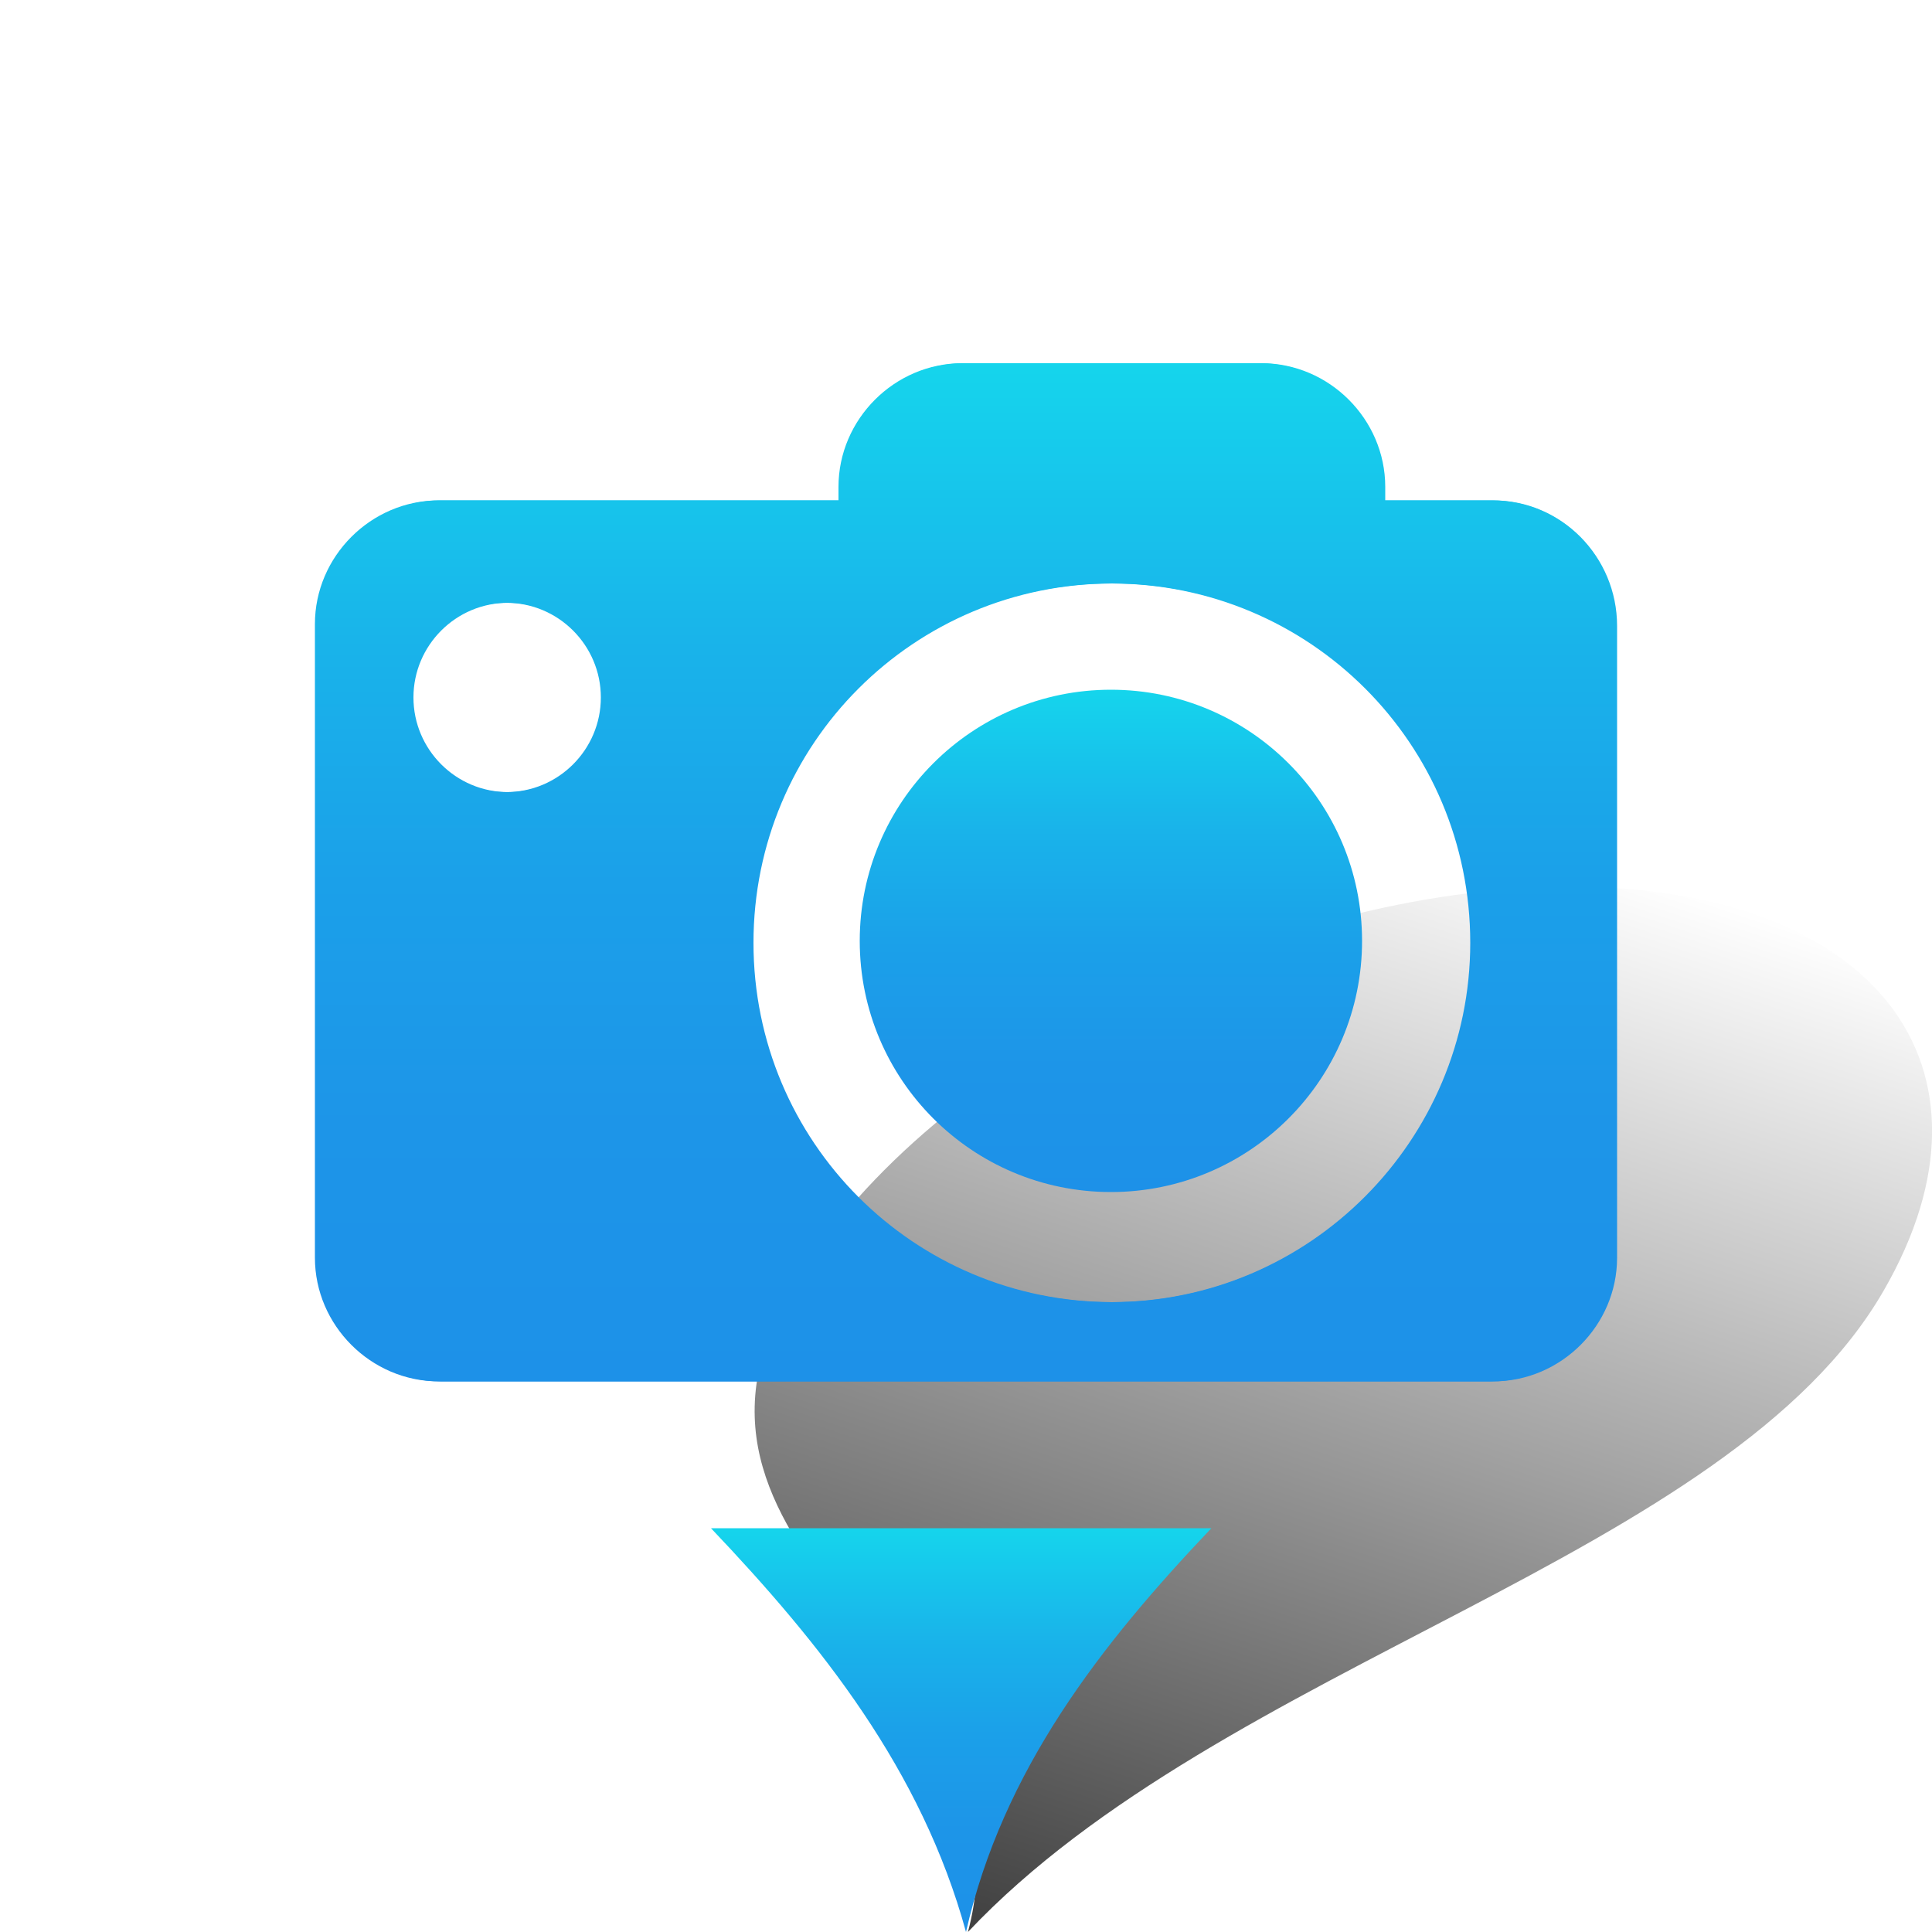 <?xml version="1.0" encoding="utf-8"?>
<!-- Generator: Adobe Illustrator 18.0.0, SVG Export Plug-In . SVG Version: 6.00 Build 0)  -->
<!DOCTYPE svg PUBLIC "-//W3C//DTD SVG 1.1//EN" "http://www.w3.org/Graphics/SVG/1.1/DTD/svg11.dtd">
<svg version="1.1" id="图层_1" xmlns="http://www.w3.org/2000/svg" xmlns:xlink="http://www.w3.org/1999/xlink" x="0px" y="0px"
	 viewBox="0 0 100 100" enable-background="new 0 0 100 100" xml:space="preserve">
<linearGradient id="SVGID_1_" gradientUnits="userSpaceOnUse" x1="-1123.112" y1="55.156" x2="-1110.323" y2="7.425" gradientTransform="matrix(-1.042 0 0.763 -1.042 -1122.849 104.167)">
	<stop  offset="0" style="stop-color:#000000;stop-opacity:0"/>
	<stop  offset="3.326422e-002" style="stop-color:#000000;stop-opacity:2.494816e-002"/>
	<stop  offset="1" style="stop-color:#000000;stop-opacity:0.75"/>
</linearGradient>
<path fill="url(#SVGID_1_)" d="M40.9,66.8c-8,14,12.9,19.4,9.2,33.2c13.2-14,39.4-19.3,47.4-33.2c6.7-11.6-0.5-20.9-16.2-20.9
	S47.6,55.2,40.9,66.8z"/>
<g>
	<g>
		<linearGradient id="SVGID_2_" gradientUnits="userSpaceOnUse" x1="49.97" y1="18.771" x2="49.97" y2="71.579">
			<stop  offset="0" style="stop-color:#15D5EC"/>
			<stop  offset="5.381370e-002" style="stop-color:#16CEEC"/>
			<stop  offset="0.28" style="stop-color:#19B3EA"/>
			<stop  offset="0.51" style="stop-color:#1BA0E9"/>
			<stop  offset="0.748" style="stop-color:#1D95E8"/>
			<stop  offset="1" style="stop-color:#1D91E8"/>
		</linearGradient>
		<path fill="url(#SVGID_2_)" d="M77.2,25.9h-5.6v-0.7c0-3.5-2.9-6.4-6.4-6.4H49.8c-3.5,0-6.4,2.9-6.4,6.4v0.7H22.7
			c-3.5,0-6.4,2.9-6.4,6.4v32.8c0,3.5,2.9,6.4,6.4,6.4h54.5c3.5,0,6.4-2.9,6.4-6.4V32.4C83.7,28.8,80.8,25.9,77.2,25.9z M26.2,41
			c-2.7,0-4.9-2.2-4.9-4.9c0-2.7,2.2-4.9,4.9-4.9c2.7,0,4.9,2.2,4.9,4.9C31.1,38.8,28.9,41,26.2,41z M57.5,67.4
			c-10.3,0-18.6-8.3-18.6-18.6c0-10.3,8.3-18.6,18.6-18.6s18.6,8.3,18.6,18.6C76.1,59,67.8,67.4,57.5,67.4z"/>
		<linearGradient id="SVGID_3_" gradientUnits="userSpaceOnUse" x1="50.03" y1="18.771" x2="50.03" y2="71.579">
			<stop  offset="0" style="stop-color:#15D5EC"/>
			<stop  offset="5.381370e-002" style="stop-color:#16CEEC"/>
			<stop  offset="0.28" style="stop-color:#19B3EA"/>
			<stop  offset="0.51" style="stop-color:#1BA0E9"/>
			<stop  offset="0.748" style="stop-color:#1D95E8"/>
			<stop  offset="1" style="stop-color:#1D91E8"/>
		</linearGradient>
		<path fill="url(#SVGID_3_)" d="M77.3,25.9h-5.6v-0.7c0-3.5-2.9-6.4-6.4-6.4H49.9c-3.5,0-6.4,2.9-6.4,6.4v0.7H22.8
			c-3.5,0-6.4,2.9-6.4,6.4v32.8c0,3.5,2.9,6.4,6.4,6.4h54.5c3.5,0,6.4-2.9,6.4-6.4V32.4C83.7,28.8,80.8,25.9,77.3,25.9z M26.3,41
			c-2.7,0-4.9-2.2-4.9-4.9c0-2.7,2.2-4.9,4.9-4.9c2.7,0,4.9,2.2,4.9,4.9C31.1,38.8,29,41,26.3,41z M57.6,67.4
			c-10.3,0-18.6-8.3-18.6-18.6c0-10.3,8.3-18.6,18.6-18.6s18.6,8.3,18.6,18.6C76.2,59,67.8,67.4,57.6,67.4z"/>
		<linearGradient id="SVGID_4_" gradientUnits="userSpaceOnUse" x1="57.491" y1="35.718" x2="57.491" y2="61.775">
			<stop  offset="0" style="stop-color:#15D5EC"/>
			<stop  offset="5.381370e-002" style="stop-color:#16CEEC"/>
			<stop  offset="0.28" style="stop-color:#19B3EA"/>
			<stop  offset="0.51" style="stop-color:#1BA0E9"/>
			<stop  offset="0.748" style="stop-color:#1D95E8"/>
			<stop  offset="1" style="stop-color:#1D91E8"/>
		</linearGradient>
		<circle fill="url(#SVGID_4_)" cx="57.5" cy="48.7" r="13"/>
	</g>
	<linearGradient id="SVGID_5_" gradientUnits="userSpaceOnUse" x1="49.789" y1="79.097" x2="49.789" y2="100">
		<stop  offset="0" style="stop-color:#15D5EC"/>
		<stop  offset="5.381370e-002" style="stop-color:#16CEEC"/>
		<stop  offset="0.28" style="stop-color:#19B3EA"/>
		<stop  offset="0.51" style="stop-color:#1BA0E9"/>
		<stop  offset="0.748" style="stop-color:#1D95E8"/>
		<stop  offset="1" style="stop-color:#1D91E8"/>
	</linearGradient>
	<path fill="url(#SVGID_5_)" d="M36.8,79.1c5.7,6,10.9,12.5,13.2,20.9c1.9-8.4,7-14.9,12.7-20.9H36.8z"/>
</g>
</svg>
